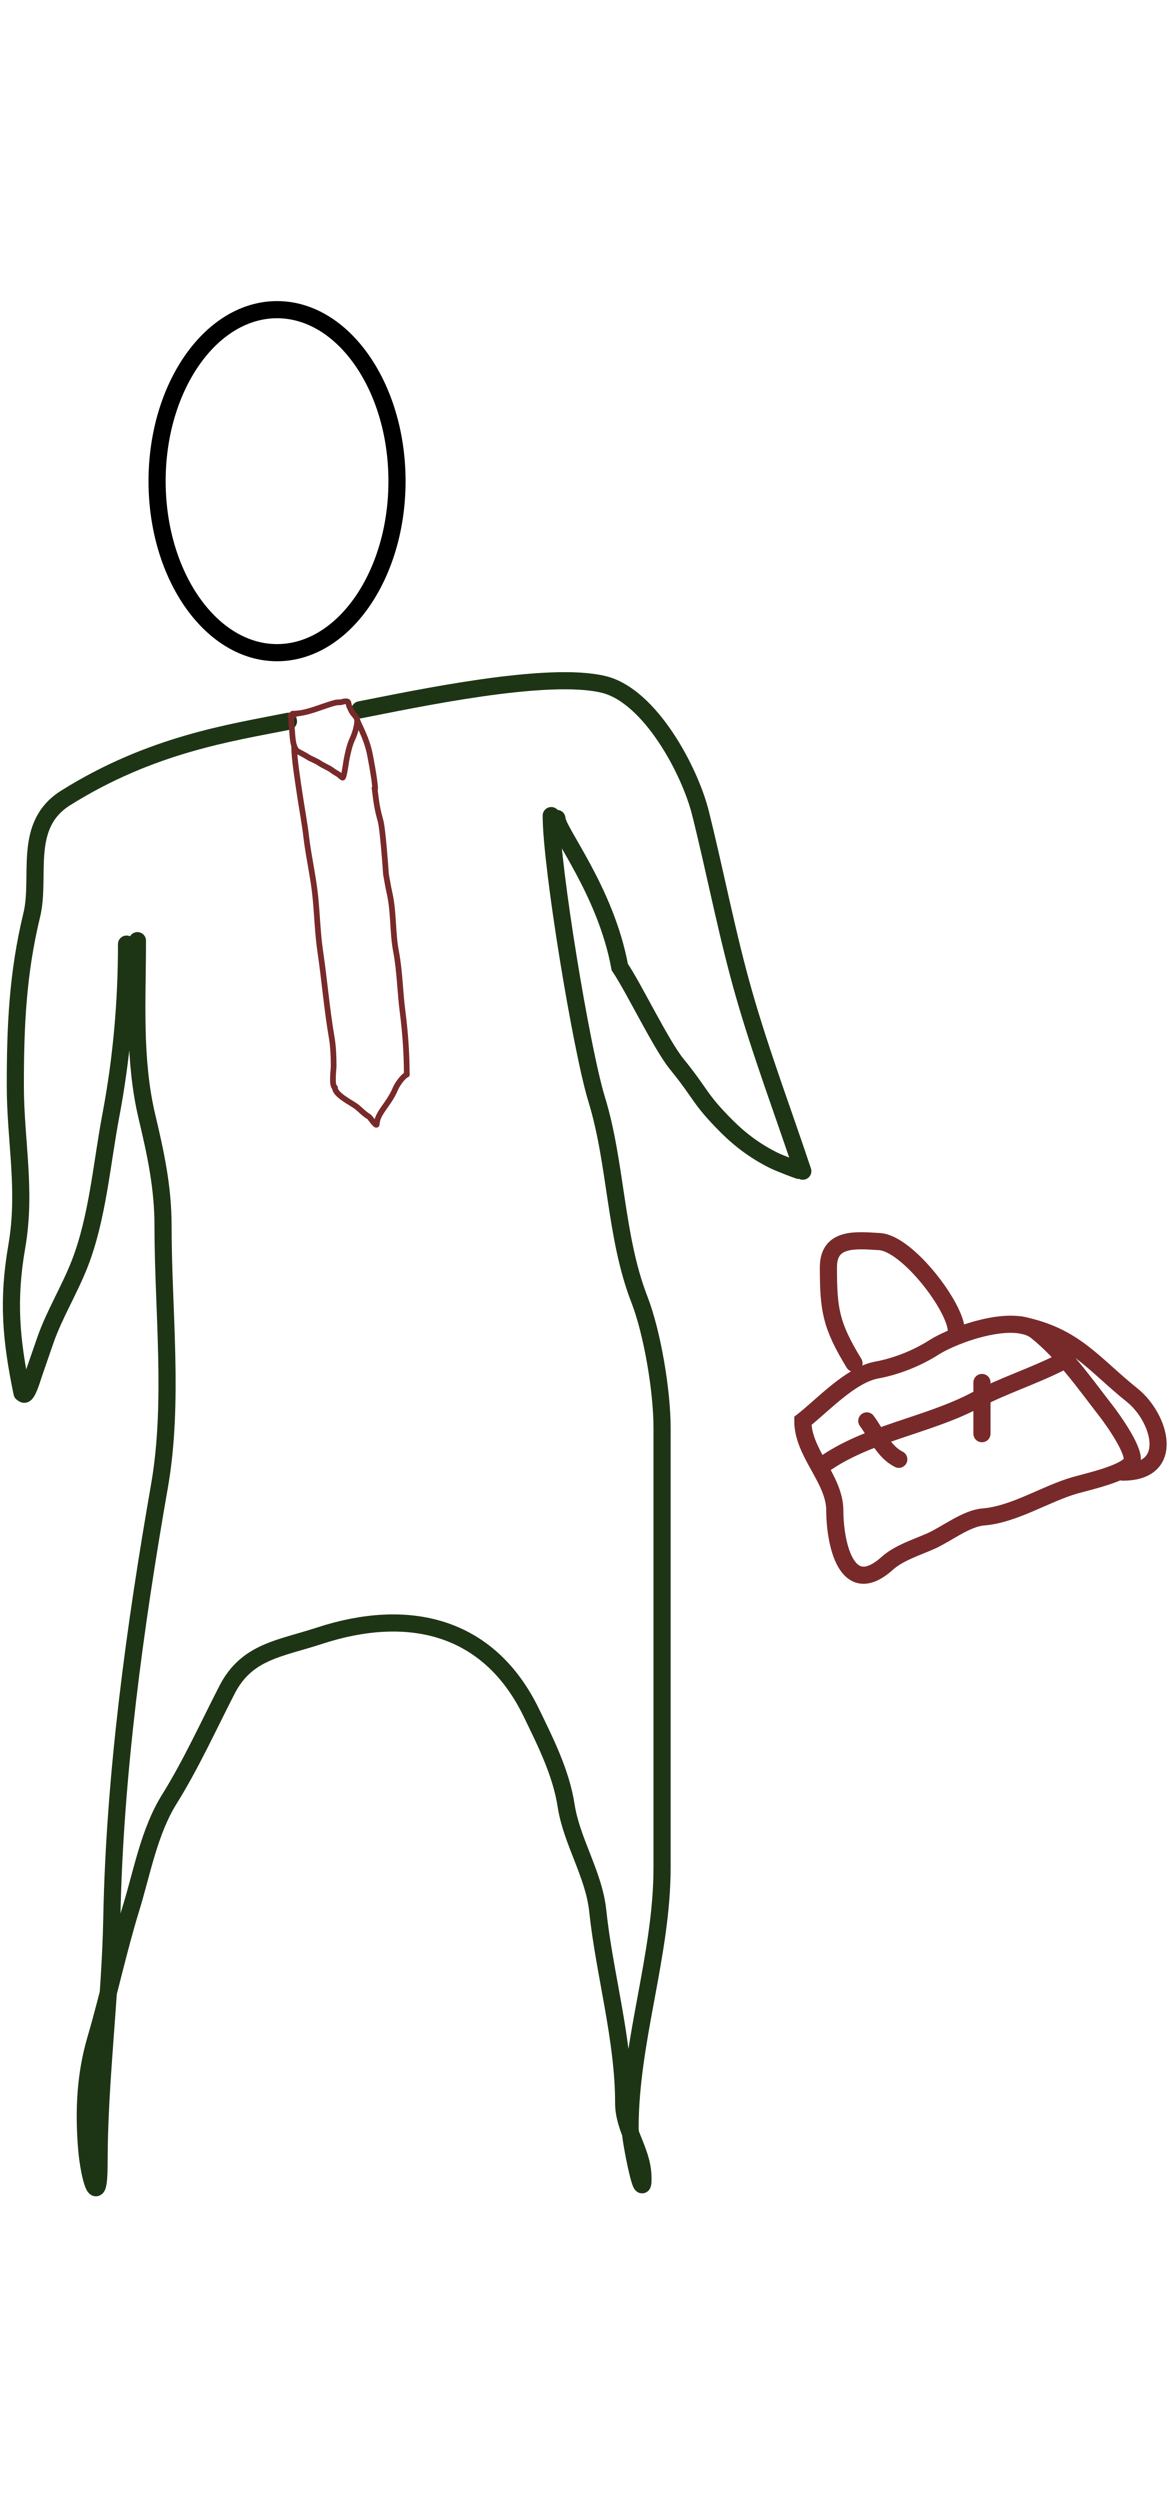 <svg width="90" height="192" viewBox="0 0 205 332" fill="none" xmlns="http://www.w3.org/2000/svg">
<path d="M50.5 73.5C40.5 75.5 26.5 77.5 11.492 86.912C3.857 91.7 7.204 100.599 5.554 107.415C3.088 117.599 2.682 126.786 2.682 137.226C2.682 146.865 4.643 155.512 2.944 165.34C1.313 174.769 1.911 181.62 3.857 191" stroke="#1D3515" stroke-width="3" stroke-linecap="round"/>
<path d="M24.06 111.877C24.06 122.347 23.332 132.624 25.741 142.74C27.272 149.171 28.541 155.097 28.541 161.719C28.541 176.625 30.481 192.623 27.918 207.267C23.616 231.854 20.06 257.807 19.58 282.745C19.303 297.183 17.34 311.377 17.34 325.804C17.34 334.222 15.58 328.29 15.162 323.066C14.635 316.475 14.934 310.238 16.78 303.963C18.99 296.451 20.608 288.707 22.94 281.127C24.872 274.848 26.115 267.697 29.661 262.024C33.386 256.063 36.507 249.21 39.741 242.921C43.206 236.183 48.972 235.737 55.919 233.463C71.334 228.418 85.531 231.516 93.005 246.904C95.489 252.017 98.227 257.452 99.103 263.144C100.076 269.467 103.967 275.166 104.641 281.562C105.798 292.558 109.183 303.991 109.183 315.226C109.183 319.714 112.37 323.466 112.543 327.795C112.79 333.955 110.303 321.61 110.303 319.581C110.303 304.29 115.903 289.294 115.903 274.033C115.903 256.756 115.903 239.478 115.903 222.201C115.903 213.821 115.903 205.441 115.903 197.062C115.903 190.677 114.216 180.5 111.921 174.599C107.673 163.676 107.903 150.837 104.454 139.629C101.818 131.064 96.5 98.979 96.5 90" stroke="#1D3515" stroke-width="3" stroke-linecap="round"/>
<path d="M63.001 71.5C72.653 69.617 95.907 64.612 105.761 67.076C113.81 69.088 120.765 82.106 122.623 89.539C125.254 100.061 127.257 110.735 130.215 121.086C133.229 131.636 137.117 141.918 140.544 152.198" stroke="#1D3515" stroke-width="3" stroke-linecap="round"/>
<path d="M149.504 185.799C145.43 179.118 145.024 176.392 145.024 168.999C145.024 163.7 149.9 164.279 153.984 164.519C158.85 164.805 167.425 176.03 167.425 180.199" stroke="#782A2A" stroke-width="3" stroke-linecap="round"/>
<path d="M153.487 186.982C148.899 187.816 144.031 193.156 140.544 195.88C140.544 201.546 146.144 206.056 146.144 211.56C146.144 216.988 148.074 227.321 155.353 220.769C157.351 218.971 160.648 217.932 162.945 216.912C165.69 215.691 169.139 212.921 172.154 212.68C177.586 212.246 183.035 208.62 188.208 207.142C190.44 206.505 197.048 205.057 198.101 203.16C199.024 201.499 194.725 195.539 193.683 194.2C189.93 189.374 186.267 184.073 181.425 180.199C177.53 177.083 167.297 180.609 163.443 183.062C160.479 184.947 156.821 186.375 153.487 186.982Z" stroke="#782A2A" stroke-width="3" stroke-linecap="round"/>
<path d="M143.904 203.72C151.691 198.056 162.336 196.744 170.785 192.271C175.481 189.784 180.685 188.13 185.345 185.799" stroke="#782A2A" stroke-width="3" stroke-linecap="round"/>
<path d="M178.625 179.079C188.129 180.934 191.385 185.927 198.226 191.4C202.999 195.218 206.021 204.84 196.546 204.84" stroke="#782A2A" stroke-width="3" stroke-linecap="round"/>
<path d="M171.905 189.16V198.12" stroke="#782A2A" stroke-width="3" stroke-linecap="round"/>
<path d="M151.744 195.88C153.487 198.276 154.742 201.299 157.345 202.6" stroke="#782A2A" stroke-width="3" stroke-linecap="round"/>
<path d="M22.152 112.479C22.152 122.625 21.291 132.484 19.404 142.454C17.808 150.894 17.089 160.329 13.964 168.363C12.203 172.893 9.486 177.303 7.92 181.826C7.249 183.763 6.609 185.614 5.942 187.54C5.615 188.484 4.398 192.794 3.854 190.618" stroke="#1D3515" stroke-width="3" stroke-linecap="round"/>
<path d="M97.5 90.5C97.5 92.716 106.034 103.092 108.5 116.5C110.964 120.128 115.719 130.087 118.5 133.5C122.865 138.857 122.34 139.475 127.215 144.35C129.684 146.819 132.319 148.743 135.402 150.285C136.549 150.858 140.307 152.27 139.853 152.043" stroke="#1D3515" stroke-width="3" stroke-linecap="round"/>
<path d="M51.219 72.18C53.822 72.18 56.235 70.888 58.719 70.249C59.123 70.145 59.587 70.244 59.968 70.097C60.16 70.023 60.663 69.959 60.861 70.064C61.053 70.165 61.048 70.731 61.159 70.93C61.331 71.24 61.45 71.588 61.642 71.889C61.994 72.442 62.528 72.785 62.528 73.43C62.528 74.352 62.086 75.756 61.694 76.584C61.166 77.703 60.886 79.092 60.65 80.301C60.594 80.583 60.219 83.433 59.975 83.363C59.841 83.324 59.385 82.882 59.221 82.774C58.896 82.561 58.482 82.345 58.183 82.113C57.492 81.576 56.636 81.305 55.921 80.81C55.285 80.37 54.535 80.155 53.891 79.745C53.384 79.423 52.746 79.096 52.225 78.82C51.155 78.254 51.232 75.926 51.107 74.924C51.039 74.379 50.981 73.725 50.981 73.192C50.981 72.937 50.849 72.763 50.862 72.537C50.879 72.26 51.323 72.537 51.457 72.537" stroke="#782A2A" stroke-linecap="round"/>
<path d="M51.5 78C51.5 80.039 52.122 83.852 52.415 85.872C52.794 88.486 53.3 91.083 53.609 93.708C54.023 97.229 54.855 100.672 55.209 104.21C55.528 107.396 55.605 110.657 56.072 113.811C56.81 118.79 57.209 123.827 58.066 128.797C58.339 130.38 58.409 132.198 58.409 133.8C58.409 134.461 58.01 137.271 58.638 137.585" stroke="#782A2A" stroke-linecap="round"/>
<path d="M58.637 137.585C58.637 138.878 61.49 140.198 62.408 140.912C63.138 141.48 63.771 142.215 64.58 142.665C64.779 142.775 65.919 144.534 65.952 143.985C66.037 142.534 67 141.5 68 140C69 138.5 69.126 137.905 69.431 137.356C69.793 136.706 70.574 135.616 71.209 135.299" stroke="#782A2A" stroke-linecap="round"/>
<path d="M71.211 135.299C71.211 131.648 70.941 127.888 70.475 124.276C70.023 120.781 69.99 117.217 69.332 113.76C68.692 110.403 68.96 106.901 68.189 103.525C67.936 102.419 67.767 101.33 67.566 100.223C67.495 98.941 66.984 92.243 66.639 91C66.007 88.723 65.903 87.842 65.611 85.5C65.833 85.5 65.369 82.486 64.798 79.5C64.128 76 62.5 73.764 62.5 73" stroke="#782A2A" stroke-linecap="round"/>
<path d="M69.5 31.5C69.5 39.922 67.059 47.484 63.189 52.902C59.317 58.323 54.103 61.5 48.5 61.5C42.897 61.5 37.683 58.323 33.811 52.902C29.941 47.484 27.5 39.922 27.5 31.5C27.5 23.078 29.941 15.516 33.811 10.098C37.683 4.677 42.897 1.5 48.5 1.5C54.103 1.5 59.317 4.677 63.189 10.098C67.059 15.516 69.5 23.078 69.5 31.5Z" stroke="black" stroke-width="3"/>
</svg>
